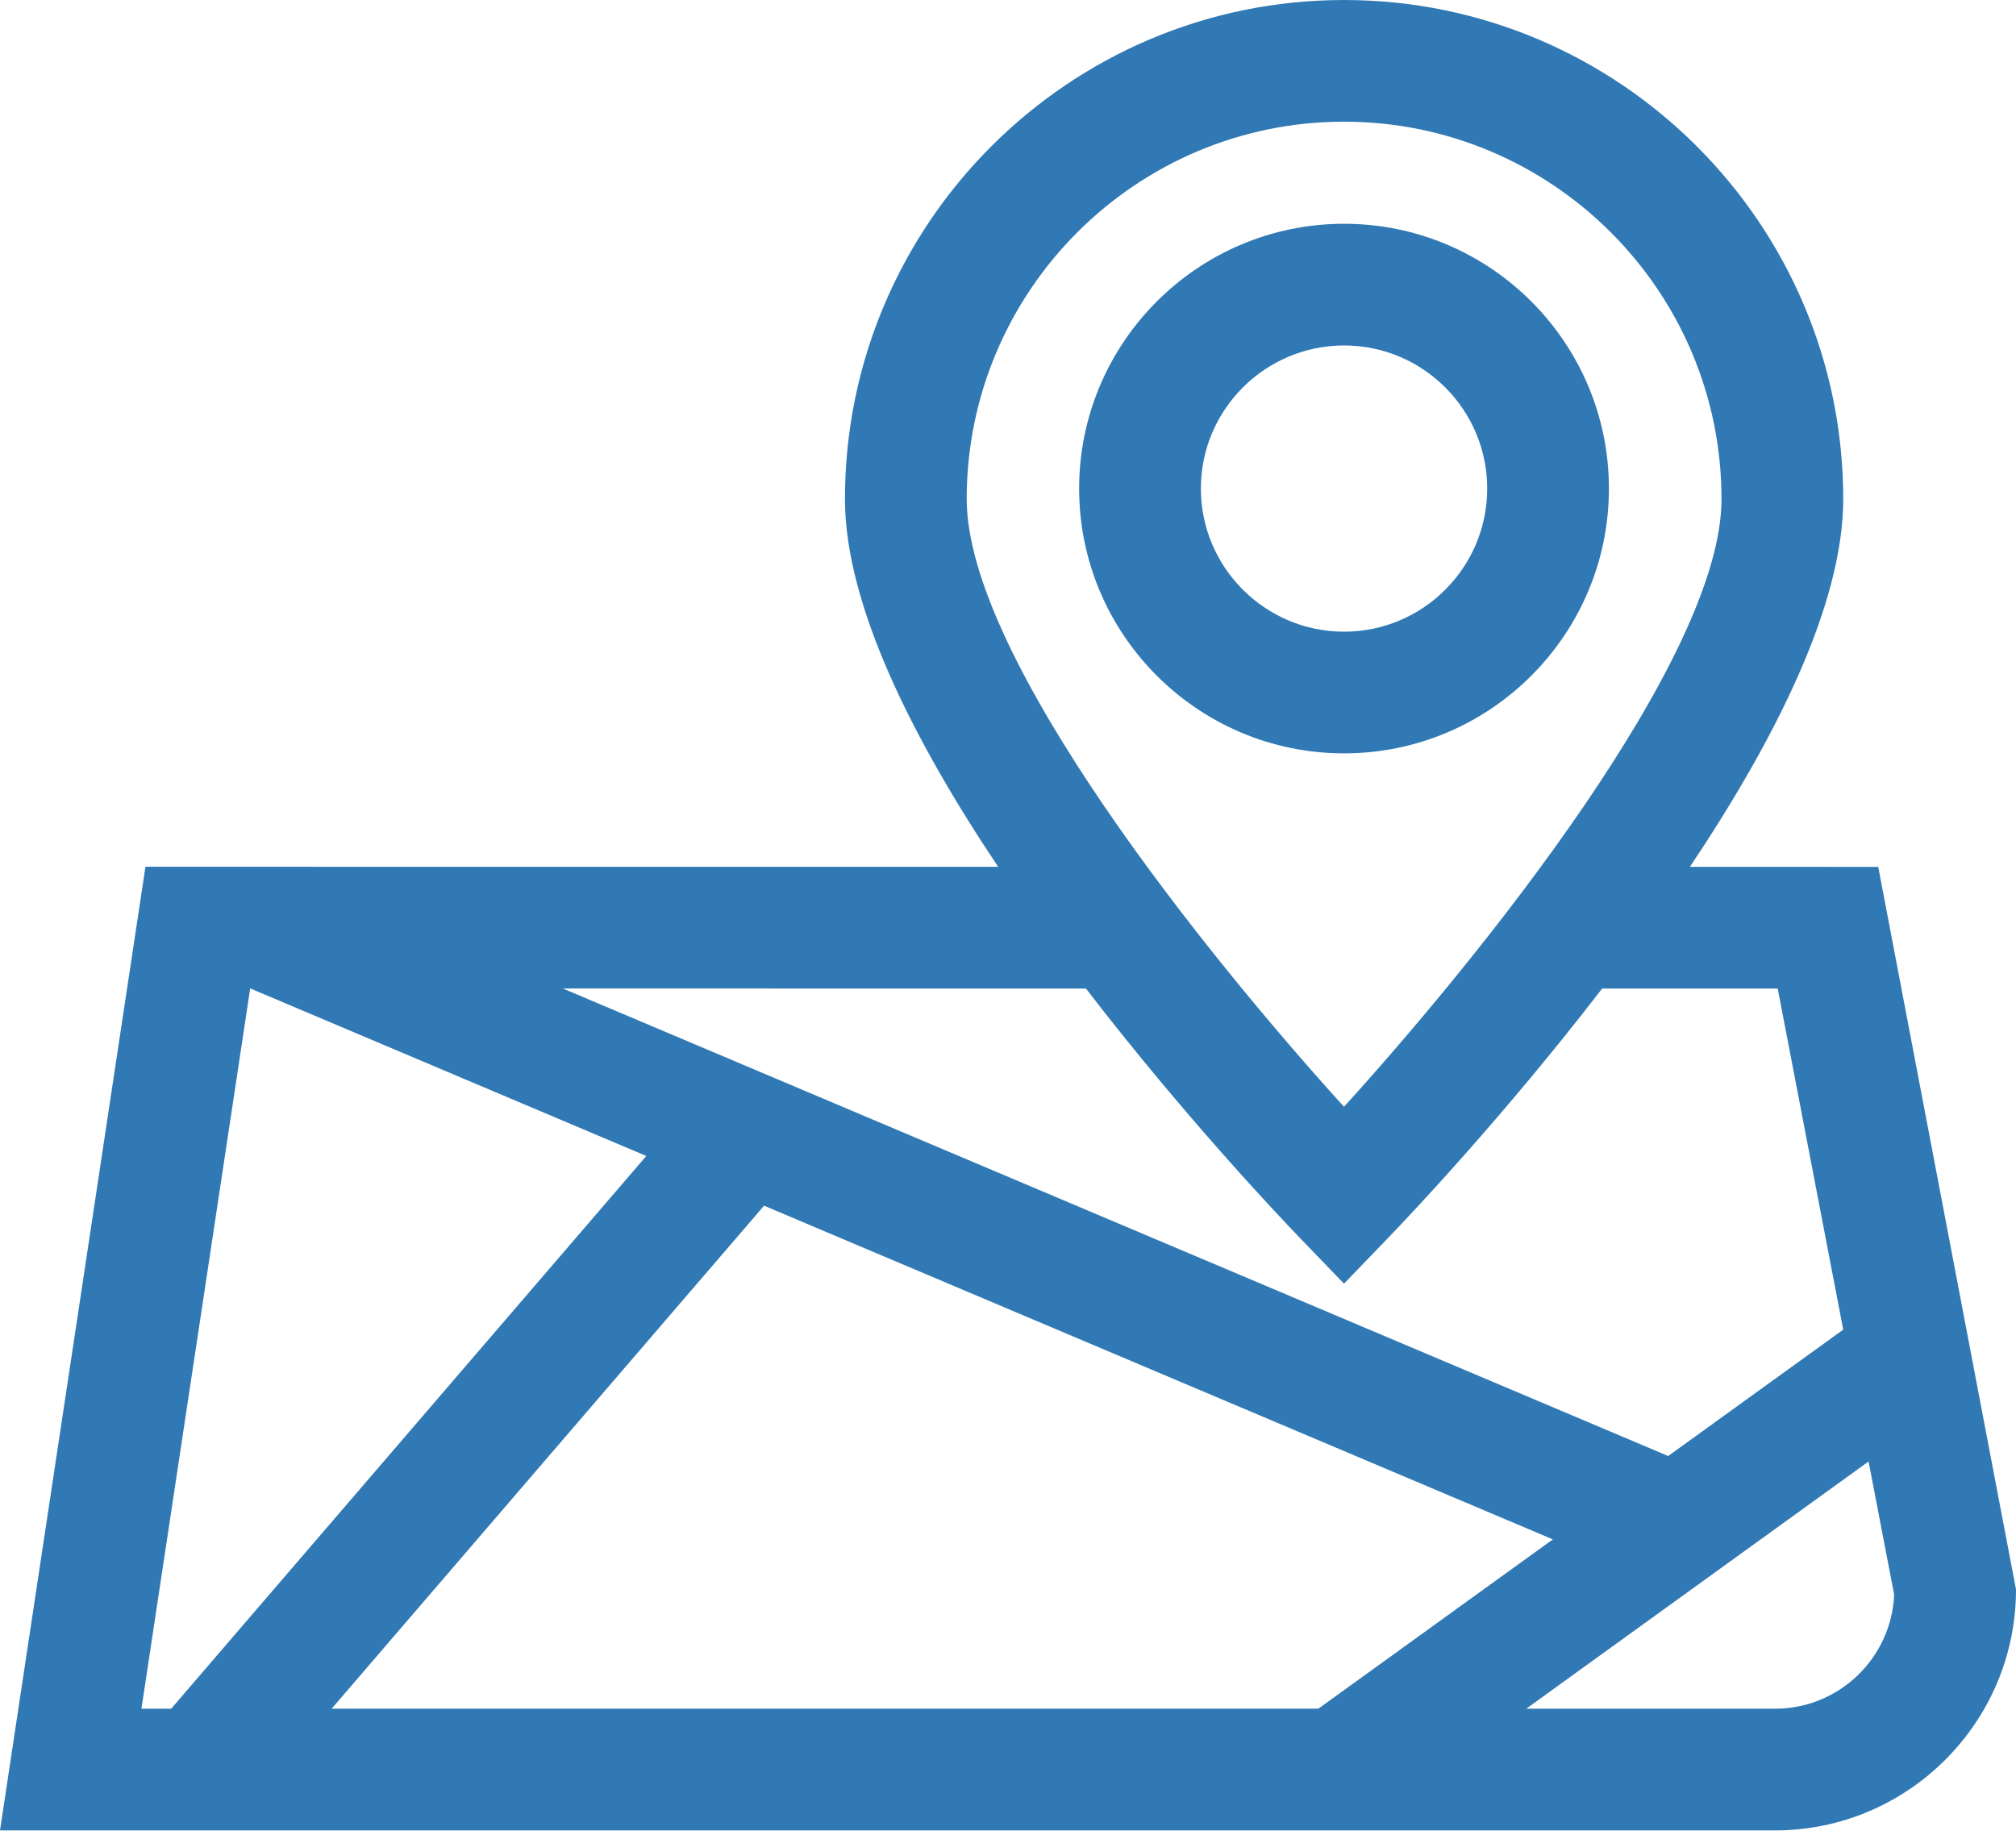 <svg width="80" height="73" viewBox="0 0 80 73" fill="none" xmlns="http://www.w3.org/2000/svg">
<path d="M63.846 19.392C63.846 13.596 59.132 8.882 53.336 8.882C47.54 8.882 42.823 13.596 42.823 19.392C42.823 25.188 47.54 29.902 53.336 29.902C59.132 29.902 63.846 25.188 63.846 19.392ZM47.654 19.392C47.654 16.259 50.204 13.712 53.336 13.712C56.469 13.712 59.016 16.259 59.016 19.392C59.016 22.524 56.469 25.072 53.336 25.072C50.204 25.072 47.654 22.524 47.654 19.392Z" fill="#3179B4"/>
<path d="M67.059 34.406C70.408 29.403 73.144 24.028 73.144 19.808C73.144 8.886 64.256 0 53.333 0C42.414 0 33.53 8.886 33.53 19.808C33.53 24.029 36.261 29.402 39.609 34.404L5.772 34.403L0 72.651H70.436C75.708 72.651 80 68.359 80 63.087L74.533 34.408L67.059 34.406ZM53.333 4.83C61.593 4.83 68.314 11.549 68.314 19.808C68.314 26.117 58.707 38.008 53.333 43.929C47.961 38.011 38.361 26.127 38.361 19.808C38.361 11.547 45.077 4.83 53.333 4.83ZM51.593 49.145L53.333 50.95L55.073 49.145C55.911 48.277 59.69 44.289 63.577 39.236H70.544L73.144 52.775L66.198 57.791L22.334 39.234L43.094 39.237C46.978 44.289 50.757 48.277 51.593 49.145ZM61.621 61.1L52.317 67.819H13.161L30.32 47.855L61.621 61.1ZM9.928 39.234H9.936L25.647 45.882L6.792 67.821H5.613L9.928 39.234ZM70.436 67.821H60.564L74.15 58.008L75.165 63.294C75.056 65.809 72.978 67.821 70.436 67.821Z" fill="#3179B4"/>
</svg>
